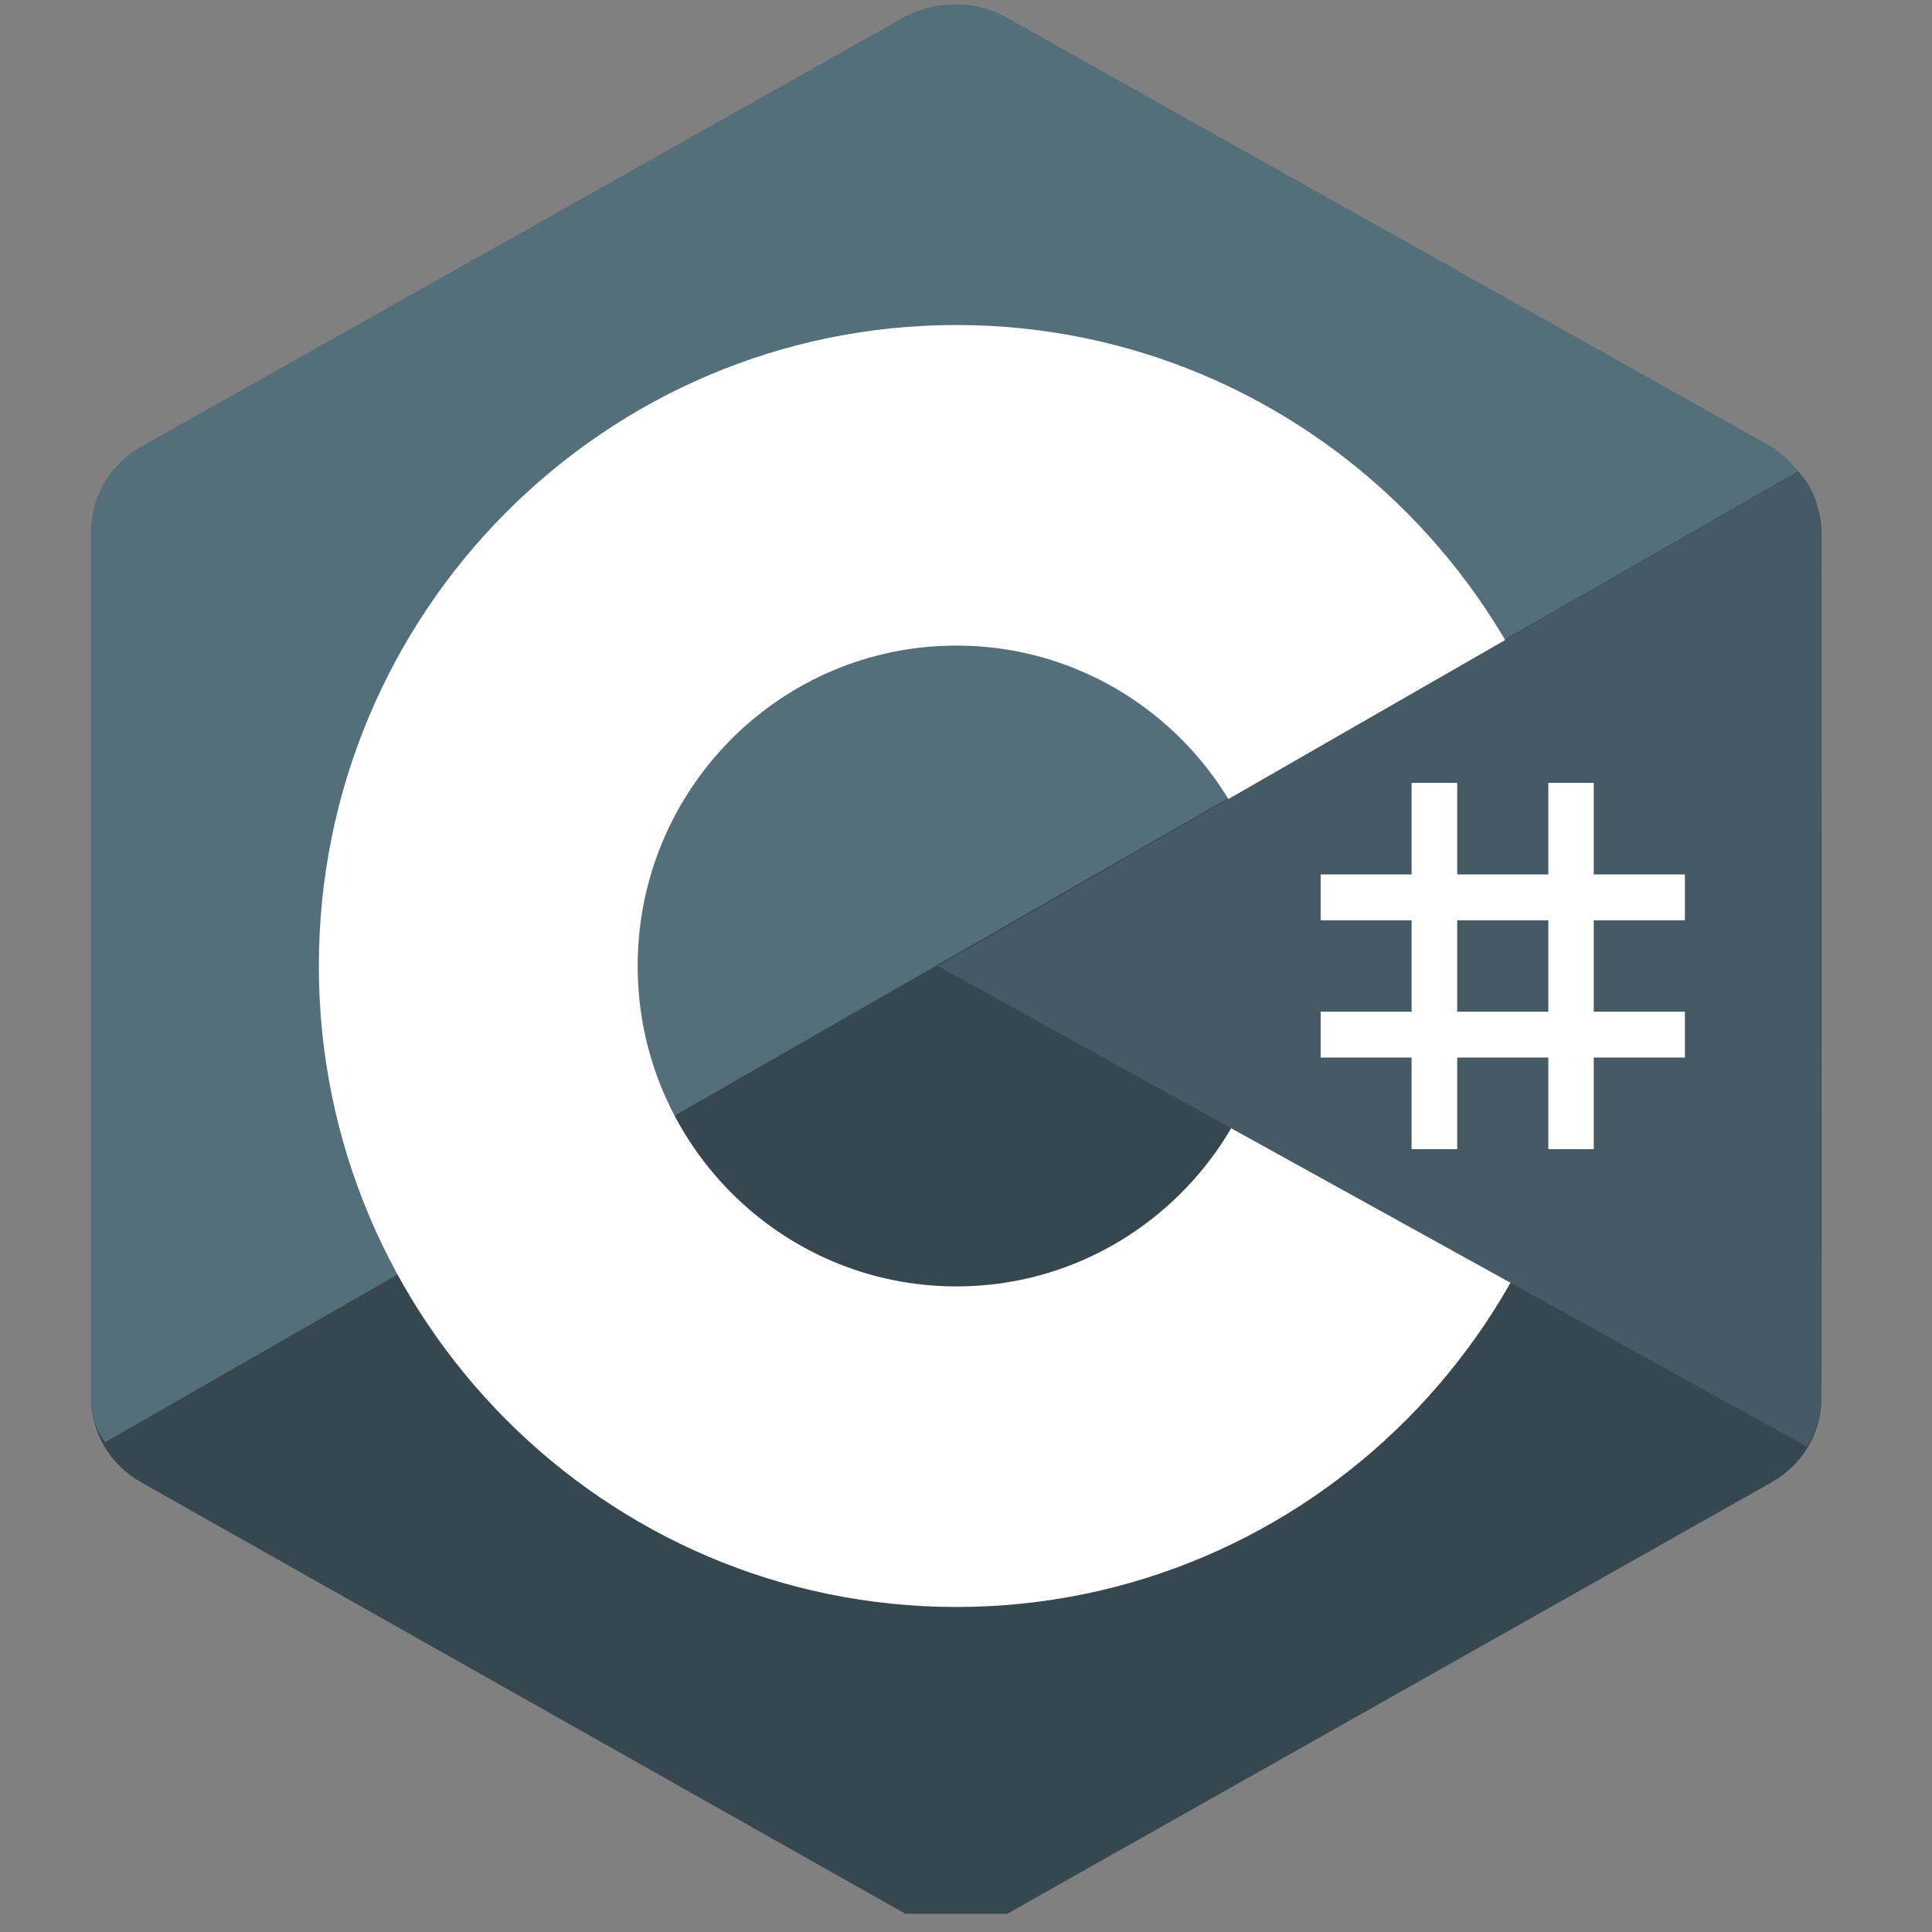 <svg xmlns="http://www.w3.org/2000/svg" xmlns:xlink="http://www.w3.org/1999/xlink" width="70" zoomAndPan="magnify" viewBox="0 0 52.5 52.5" height="70" preserveAspectRatio="xMidYMid meet" version="1.0"><rect x="0" y="0" width="52.5" height="52.5" fill="#808080" stroke="none"/><defs><clipPath id="eac36e6edc"><path d="M 2.363 0 L 49.613 0 L 49.613 52.004 L 2.363 52.004 Z M 2.363 0 " clip-rule="nonzero"/></clipPath><clipPath id="52b9bb3629"><path d="M 2.363 0 L 49 0 L 49 40 L 2.363 40 Z M 2.363 0 " clip-rule="nonzero"/></clipPath><clipPath id="61c1870324"><path d="M 25 12 L 49.613 12 L 49.613 40 L 25 40 Z M 25 12 " clip-rule="nonzero"/></clipPath></defs><g clip-path="url(#eac36e6edc)"><path fill="#37474f" d="M 24.629 0.48 C 25.469 0.008 26.504 0.008 27.344 0.48 C 31.496 2.824 43.988 9.875 48.141 12.219 C 48.98 12.691 49.496 13.566 49.496 14.512 C 49.496 19.199 49.496 33.301 49.496 37.984 C 49.496 38.934 48.98 39.809 48.141 40.281 C 43.988 42.625 31.496 49.676 27.344 52.02 C 26.504 52.492 25.469 52.492 24.629 52.02 C 20.48 49.676 7.988 42.625 3.836 40.281 C 2.996 39.809 2.477 38.934 2.477 37.988 C 2.477 33.301 2.477 19.199 2.477 14.516 C 2.477 13.566 2.996 12.691 3.836 12.219 C 7.984 9.875 20.48 2.824 24.629 0.48 Z M 24.629 0.48 " fill-opacity="1" fill-rule="evenodd"/></g><g clip-path="url(#52b9bb3629)"><path fill="#546e7a" d="M 2.855 39.191 C 2.523 38.75 2.477 38.328 2.477 37.766 C 2.477 33.105 2.477 19.086 2.477 14.426 C 2.477 13.484 2.996 12.613 3.832 12.141 C 7.969 9.812 20.418 2.805 24.555 0.473 C 25.391 0 26.527 0.012 27.363 0.484 C 31.5 2.812 43.91 9.762 48.047 12.09 C 48.379 12.281 48.633 12.508 48.863 12.809 Z M 2.855 39.191 " fill-opacity="1" fill-rule="evenodd"/></g><path fill="#ffffff" d="M 25.988 8.832 C 35.547 8.832 43.309 16.637 43.309 26.25 C 43.309 35.863 35.547 43.668 25.988 43.668 C 16.426 43.668 8.664 35.863 8.664 26.25 C 8.664 16.637 16.426 8.832 25.988 8.832 Z M 25.988 17.543 C 30.766 17.543 34.648 21.441 34.648 26.25 C 34.648 31.055 30.766 34.957 25.988 34.957 C 21.207 34.957 17.328 31.055 17.328 26.25 C 17.328 21.441 21.207 17.543 25.988 17.543 Z M 25.988 17.543 " fill-opacity="1" fill-rule="evenodd"/><g clip-path="url(#61c1870324)"><path fill="#455a64" d="M 48.859 12.82 C 49.496 13.422 49.484 14.328 49.484 15.039 C 49.484 19.762 49.445 33.188 49.496 37.91 C 49.5 38.402 49.34 38.922 49.098 39.312 L 25.484 26.25 Z M 48.859 12.82 " fill-opacity="1" fill-rule="evenodd"/></g><path fill="#ffffff" d="M 38.359 21.273 L 39.598 21.273 L 39.598 31.227 L 38.359 31.227 Z M 42.074 21.273 L 43.309 21.273 L 43.309 31.227 L 42.074 31.227 Z M 42.074 21.273 " fill-opacity="1" fill-rule="evenodd"/><path fill="#ffffff" d="M 35.887 27.492 L 45.785 27.492 L 45.785 28.738 L 35.887 28.738 Z M 35.887 23.762 L 45.785 23.762 L 45.785 25.008 L 35.887 25.008 Z M 35.887 23.762 " fill-opacity="1" fill-rule="evenodd"/></svg>